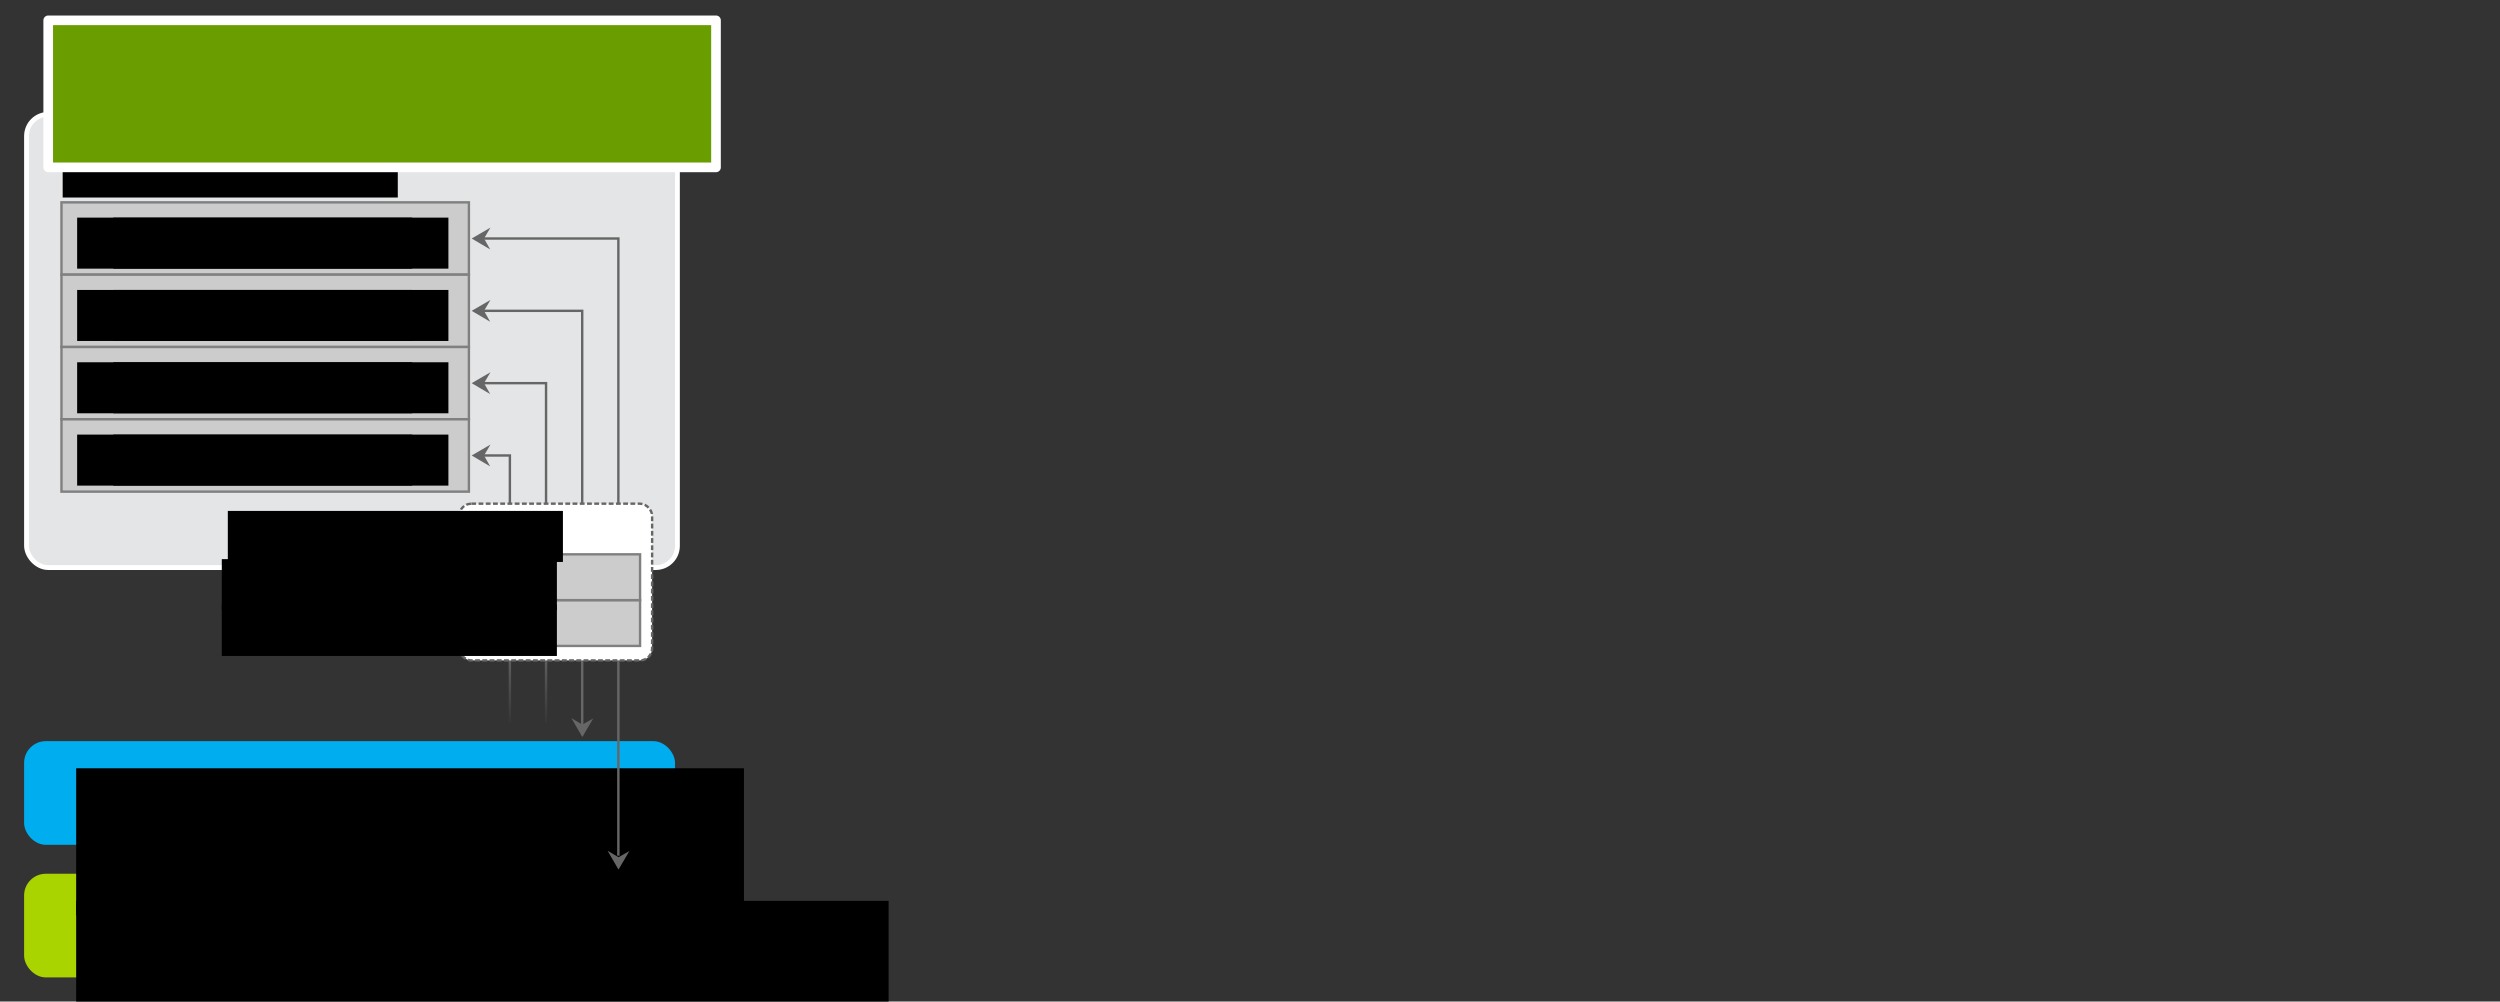 <?xml version="1.0" encoding="UTF-8" standalone="no"?>
<!-- Created with Inkscape (http://www.inkscape.org/) -->

<svg
   xmlns:dc="http://purl.org/dc/elements/1.1/"
   xmlns:cc="http://creativecommons.org/ns#"
   xmlns:rdf="http://www.w3.org/1999/02/22-rdf-syntax-ns#"
   xmlns:svg="http://www.w3.org/2000/svg"
   xmlns="http://www.w3.org/2000/svg"
   xmlns:xlink="http://www.w3.org/1999/xlink"
   xmlns:sodipodi="http://sodipodi.sourceforge.net/DTD/sodipodi-0.dtd"
   xmlns:inkscape="http://www.inkscape.org/namespaces/inkscape"
   width="1037"
   height="415.432"
   id="svg2"
   version="1.1"
   inkscape:version="0.48.2 r9819"
   sodipodi:docname="team_mode.svg">
  <rect width="100%" height="100%" fill="#333333" stroke="none"/>
  <defs
     id="defs4">
    <linearGradient
       inkscape:collect="always"
       id="linearGradient4270">
      <stop
         style="stop-color:#666666;stop-opacity:1;"
         offset="0"
         id="stop4272" />
      <stop
         style="stop-color:#666666;stop-opacity:0;"
         offset="1"
         id="stop4274" />
    </linearGradient>
    <linearGradient
       inkscape:collect="always"
       xlink:href="#linearGradient4270"
       id="linearGradient4276"
       x1="1760"
       y1="756.32"
       x2="1760"
       y2="803.362"
       gradientUnits="userSpaceOnUse" />
    <linearGradient
       inkscape:collect="always"
       xlink:href="#linearGradient4270"
       id="linearGradient4291"
       gradientUnits="userSpaceOnUse"
       x1="1760"
       y1="781.32"
       x2="1760"
       y2="814.362"
       gradientTransform="translate(-735,0)" />
    <linearGradient
       inkscape:collect="always"
       xlink:href="#linearGradient4270"
       id="linearGradient4294"
       gradientUnits="userSpaceOnUse"
       x1="1760"
       y1="781.32"
       x2="1760"
       y2="814.362"
       gradientTransform="translate(-735,0)" />
  </defs>
  <sodipodi:namedview
     id="base"
     pagecolor="#ffffff"
     bordercolor="#666666"
     borderopacity="1.0"
     inkscape:pageopacity="0.0"
     inkscape:pageshadow="2"
     inkscape:zoom="1"
     inkscape:cx="122.80233"
     inkscape:cy="390.5"
     inkscape:document-units="px"
     inkscape:current-layer="layer2"
     showgrid="false"
     showborder="false"
     inkscape:showpageshadow="false"
     inkscape:window-width="482"
     inkscape:window-height="446"
     inkscape:window-x="598"
     inkscape:window-y="299"
     inkscape:window-maximized="0"
     showguides="true"
     inkscape:guide-bbox="true"
     fit-margin-top="10"
     fit-margin-left="10"
     fit-margin-right="10"
     fit-margin-bottom="10"
     inkscape:snap-to-guides="false">
    <inkscape:grid
       type="xygrid"
       id="grid2985"
       empspacing="5"
       visible="true"
       enabled="true"
       snapvisiblegridlinesonly="false"
       dotted="true"
       color="#f800ff"
       opacity="0.125"
       originx="-2289px"
       originy="-248px" />
  </sodipodi:namedview>
  <g
     inkscape:label="Layer 1"
     inkscape:groupmode="layer"
     id="layer1"
     transform="translate(-1217,-512.93)"
     style="display:inline">
    <rect
       rx="9"
       ry="9"
       y="875.362"
       x="1227"
       height="43"
       width="270"
       id="rect6978-9-9-5"
       style="color:#000000;fill:#aad400;fill-opacity:1;fill-rule:nonzero;stroke:none;stroke-width:1;marker:none;visibility:visible;display:inline;overflow:visible;enable-background:accumulate"
       inkscape:export-filename="/media/sf_kwwii/Dropbox/SuSE/Cloud/diagrams/team_mode.png"
       inkscape:export-xdpi="300"
       inkscape:export-ydpi="300" />
    <rect
       rx="9"
       ry="9"
       y="820.362"
       x="1227"
       height="43"
       width="270"
       id="rect6978-9-9"
       style="color:#000000;fill:#00aeef;fill-opacity:1;fill-rule:nonzero;stroke:none;stroke-width:1;marker:none;visibility:visible;display:inline;overflow:visible;enable-background:accumulate" />
    <flowRoot
       transform="translate(1175.592,642.245)"
       style="font-size:15px;font-style:normal;font-variant:normal;font-weight:normal;font-stretch:normal;text-align:start;line-height:125%;letter-spacing:0px;word-spacing:0px;writing-mode:lr-tb;text-anchor:start;color:#000000;fill:#000000;fill-opacity:1;fill-rule:nonzero;stroke:none;stroke-width:1;marker:none;visibility:visible;display:inline;overflow:visible;enable-background:accumulate;font-family:Sans;-inkscape-font-specification:Sans"
       id="flowRoot6988-4-3-8"
       xml:space="preserve"><flowRegion
         id="flowRegion6990-3-2-0"><rect
           style="font-size:15px;font-style:normal;font-variant:normal;font-weight:normal;font-stretch:normal;text-align:start;line-height:125%;writing-mode:lr-tb;text-anchor:start;color:#000000;fill:#000000;fill-opacity:1;fill-rule:nonzero;stroke:none;stroke-width:1;marker:none;visibility:visible;display:inline;overflow:visible;enable-background:accumulate;font-family:Sans;-inkscape-font-specification:Sans"
           y="244.362"
           x="73"
           height="61"
           width="337"
           id="rect6992-1-0-2" /></flowRegion><flowPara
         id="flowPara6994-1-1-8">Private Admin Network (admin)</flowPara></flowRoot>    <flowRoot
       transform="translate(1175.592,587.245)"
       style="font-size:15px;font-style:normal;font-variant:normal;font-weight:normal;font-stretch:normal;text-align:start;line-height:125%;letter-spacing:0px;word-spacing:0px;writing-mode:lr-tb;text-anchor:start;color:#000000;fill:#000000;fill-opacity:1;fill-rule:nonzero;stroke:none;stroke-width:1;marker:none;visibility:visible;display:inline;overflow:visible;enable-background:accumulate;font-family:Sans;-inkscape-font-specification:Sans"
       id="flowRoot6988-4-3-0"
       xml:space="preserve"><flowRegion
         id="flowRegion6990-3-2-7"><rect
           style="font-size:15px;font-style:normal;font-variant:normal;font-weight:normal;font-stretch:normal;text-align:start;line-height:125%;writing-mode:lr-tb;text-anchor:start;color:#000000;fill:#000000;fill-opacity:1;fill-rule:nonzero;stroke:none;stroke-width:1;marker:none;visibility:visible;display:inline;overflow:visible;enable-background:accumulate;font-family:Sans;-inkscape-font-specification:Sans"
           y="244.362"
           x="73"
           height="61"
           width="277"
           id="rect6992-1-0-7" /></flowRegion><flowPara
         id="flowPara6994-1-1-3">Public Network</flowPara></flowRoot>    <rect
       rx="9"
       ry="9"
       y="560.362"
       x="1228"
       height="188"
       width="270"
       id="rect6978-9-6"
       style="color:#000000;fill:#e4e5e6;fill-opacity:1;fill-rule:nonzero;stroke:#ffffff;stroke-width:2;stroke-miterlimit:4;stroke-opacity:1;stroke-dasharray:none;marker:none;visibility:visible;display:inline;overflow:visible;enable-background:accumulate" />
    <path
       d="m 1473.547,873.627 4.534,-7.693 -4.534,2.558 -4.534,-2.678 z"
       id="path4730-8-3-1-2-6-4"
       style="fill:#666666;fill-opacity:1;stroke:none"
       inkscape:connector-curvature="0" />
    <path
       sodipodi:nodetypes="ccc"
       inkscape:connector-curvature="0"
       id="path7032-4-2-9-2-3-2"
       d="m 1473.5,867.862 0,-256 -58,0"
       style="fill:none;stroke:#666666;stroke-width:1px;stroke-linecap:butt;stroke-linejoin:miter;stroke-opacity:1" />
    <path
       d="m 1412.64,611.862 7.693,4.534 -2.558,-4.534 2.678,-4.534 z"
       id="path4730-8-3-1-3-4-1-7-2-78-7"
       style="fill:#666666;fill-opacity:1;stroke:none"
       inkscape:connector-curvature="0" />
    <rect
       style="color:#000000;fill:#cccccc;fill-opacity:1;fill-rule:nonzero;stroke:#808080;stroke-width:1;stroke-linecap:butt;stroke-linejoin:miter;stroke-miterlimit:4;stroke-opacity:1;stroke-dasharray:none;stroke-dashoffset:0;marker:none;visibility:visible;display:inline;overflow:visible;enable-background:accumulate"
       id="rect94406-7-5-38-80"
       width="169"
       height="30"
       x="1242.5"
       y="596.862" />
    <flowRoot
       xml:space="preserve"
       id="flowRoot6998-1-6-0-2-2-4"
       style="font-size:12px;font-style:normal;font-variant:normal;font-weight:normal;font-stretch:normal;text-align:start;line-height:125%;letter-spacing:0px;word-spacing:0px;writing-mode:lr-tb;text-anchor:start;fill:#000000;fill-opacity:1;stroke:none;font-family:Sans;-inkscape-font-specification:Sans"
       transform="translate(1176,358.837)"><flowRegion
         id="flowRegion7000-4-20-3-1-8-5"><rect
           id="rect7002-3-6-2-7-2-8"
           width="139"
           height="21.163"
           x="73"
           y="244.362"
           style="font-size:12px;font-style:normal;font-variant:normal;font-weight:normal;font-stretch:normal;text-align:start;line-height:125%;writing-mode:lr-tb;text-anchor:start;font-family:Sans;-inkscape-font-specification:Sans" /></flowRegion><flowPara
         id="flowPara93807-7-2-4-9">bond0</flowPara></flowRoot>    <rect
       style="color:#000000;fill:#cccccc;fill-opacity:1;fill-rule:nonzero;stroke:#808080;stroke-width:1;stroke-linecap:butt;stroke-linejoin:miter;stroke-miterlimit:4;stroke-opacity:1;stroke-dasharray:none;stroke-dashoffset:0;marker:none;visibility:visible;display:inline;overflow:visible;enable-background:accumulate"
       id="rect94406-7-5-38-8-7"
       width="169"
       height="30"
       x="1242.5"
       y="626.862" />
    <flowRoot
       xml:space="preserve"
       id="flowRoot6998-1-6-0-2-2-3-2"
       style="font-size:12px;font-style:normal;font-variant:normal;font-weight:normal;font-stretch:normal;text-align:start;line-height:125%;letter-spacing:0px;word-spacing:0px;writing-mode:lr-tb;text-anchor:start;fill:#000000;fill-opacity:1;stroke:none;font-family:Sans;-inkscape-font-specification:Sans"
       transform="translate(1176,388.837)"><flowRegion
         id="flowRegion7000-4-20-3-1-8-6-7"><rect
           id="rect7002-3-6-2-7-2-6-4"
           width="139"
           height="21.163"
           x="73"
           y="244.362"
           style="font-size:12px;font-style:normal;font-variant:normal;font-weight:normal;font-stretch:normal;text-align:start;line-height:125%;writing-mode:lr-tb;text-anchor:start;font-family:Sans;-inkscape-font-specification:Sans" /></flowRegion><flowPara
         id="flowPara93807-7-2-4-7-3">bond0.$VLAN_ID </flowPara></flowRoot>    <rect
       style="color:#000000;fill:#cccccc;fill-opacity:1;fill-rule:nonzero;stroke:#808080;stroke-width:1;stroke-linecap:butt;stroke-linejoin:miter;stroke-miterlimit:4;stroke-opacity:1;stroke-dasharray:none;stroke-dashoffset:0;marker:none;visibility:visible;display:inline;overflow:visible;enable-background:accumulate"
       id="rect94406-7-5-38-8-3-7"
       width="169"
       height="30"
       x="1242.5"
       y="656.862" />
    <flowRoot
       xml:space="preserve"
       id="flowRoot6998-1-6-0-2-2-3-1-6"
       style="font-size:12px;font-style:normal;font-variant:normal;font-weight:normal;font-stretch:normal;text-align:start;line-height:125%;letter-spacing:0px;word-spacing:0px;writing-mode:lr-tb;text-anchor:start;fill:#000000;fill-opacity:1;stroke:none;font-family:Sans;-inkscape-font-specification:Sans"
       transform="translate(1176,418.837)"><flowRegion
         id="flowRegion7000-4-20-3-1-8-6-4-04"><rect
           id="rect7002-3-6-2-7-2-6-3-15"
           width="139"
           height="21.163"
           x="73"
           y="244.362"
           style="font-size:12px;font-style:normal;font-variant:normal;font-weight:normal;font-stretch:normal;text-align:start;line-height:125%;writing-mode:lr-tb;text-anchor:start;font-family:Sans;-inkscape-font-specification:Sans" /></flowRegion><flowPara
         id="flowPara93807-7-2-4-7-5-6">bond0.$VLAN_ID </flowPara></flowRoot>    <flowRoot
       xml:space="preserve"
       id="flowRoot6998-1-6-0-2-2-1-3"
       style="font-size:12px;font-style:normal;font-variant:normal;font-weight:normal;font-stretch:normal;text-align:start;line-height:125%;letter-spacing:0px;word-spacing:0px;writing-mode:lr-tb;text-anchor:start;fill:#000000;fill-opacity:1;stroke:none;font-family:Sans;-inkscape-font-specification:Sans"
       transform="translate(1170,329.337)"><flowRegion
         id="flowRegion7000-4-20-3-1-8-9-9"><rect
           id="rect7002-3-6-2-7-2-2-1"
           width="139"
           height="21.163"
           x="73"
           y="244.362"
           style="font-size:12px;font-style:normal;font-variant:normal;font-weight:normal;font-stretch:normal;text-align:start;line-height:125%;writing-mode:lr-tb;text-anchor:start;font-family:Sans;-inkscape-font-specification:Sans" /></flowRegion><flowPara
         id="flowPara93807-7-2-4-5-4">Node</flowPara></flowRoot>    <flowRoot
       xml:space="preserve"
       id="flowRoot6998-1-6-0-2-2-7-3"
       style="font-size:12px;font-style:normal;font-variant:normal;font-weight:normal;font-stretch:normal;text-align:end;line-height:125%;letter-spacing:0px;word-spacing:0px;writing-mode:lr-tb;text-anchor:end;fill:#000000;fill-opacity:1;stroke:none;font-family:Sans;-inkscape-font-specification:Sans"
       transform="translate(1191,358.837)"><flowRegion
         id="flowRegion7000-4-20-3-1-8-7-14"><rect
           id="rect7002-3-6-2-7-2-64-0"
           width="139"
           height="21.163"
           x="73"
           y="244.362"
           style="font-size:12px;font-style:normal;font-variant:normal;font-weight:normal;font-stretch:normal;text-align:end;line-height:125%;writing-mode:lr-tb;text-anchor:end;font-family:Sans;-inkscape-font-specification:Sans" /></flowRegion><flowPara
         id="flowPara93807-7-2-4-1-2">untagged</flowPara></flowRoot>    <flowRoot
       xml:space="preserve"
       id="flowRoot6998-1-6-0-2-2-7-9-0"
       style="font-size:12px;font-style:normal;font-variant:normal;font-weight:normal;font-stretch:normal;text-align:end;line-height:125%;letter-spacing:0px;word-spacing:0px;writing-mode:lr-tb;text-anchor:end;fill:#000000;fill-opacity:1;stroke:none;font-family:Sans;-inkscape-font-specification:Sans"
       transform="translate(1191,388.837)"><flowRegion
         id="flowRegion7000-4-20-3-1-8-7-1-44"><rect
           id="rect7002-3-6-2-7-2-64-4-92"
           width="139"
           height="21.163"
           x="73"
           y="244.362"
           style="font-size:12px;font-style:normal;font-variant:normal;font-weight:normal;font-stretch:normal;text-align:end;line-height:125%;writing-mode:lr-tb;text-anchor:end;font-family:Sans;-inkscape-font-specification:Sans" /></flowRegion><flowPara
         id="flowPara93807-7-2-4-1-9-7">tagged</flowPara></flowRoot>    <flowRoot
       xml:space="preserve"
       id="flowRoot6998-1-6-0-2-2-7-9-1-4"
       style="font-size:12px;font-style:normal;font-variant:normal;font-weight:normal;font-stretch:normal;text-align:end;line-height:125%;letter-spacing:0px;word-spacing:0px;writing-mode:lr-tb;text-anchor:end;fill:#000000;fill-opacity:1;stroke:none;font-family:Sans;-inkscape-font-specification:Sans"
       transform="translate(1191,418.837)"><flowRegion
         id="flowRegion7000-4-20-3-1-8-7-1-4-9"><rect
           id="rect7002-3-6-2-7-2-64-4-9-7"
           width="139"
           height="21.163"
           x="73"
           y="244.362"
           style="font-size:12px;font-style:normal;font-variant:normal;font-weight:normal;font-stretch:normal;text-align:end;line-height:125%;writing-mode:lr-tb;text-anchor:end;font-family:Sans;-inkscape-font-specification:Sans" /></flowRegion><flowPara
         id="flowPara93807-7-2-4-1-9-3-5">tagged</flowPara></flowRoot>    <rect
       style="color:#000000;fill:#cccccc;fill-opacity:1;fill-rule:nonzero;stroke:#808080;stroke-width:1;stroke-linecap:butt;stroke-linejoin:miter;stroke-miterlimit:4;stroke-opacity:1;stroke-dasharray:none;stroke-dashoffset:0;marker:none;visibility:visible;display:inline;overflow:visible;enable-background:accumulate"
       id="rect94406-7-5-38-8-3-8-6"
       width="169"
       height="30"
       x="1242.5"
       y="686.862" />
    <flowRoot
       xml:space="preserve"
       id="flowRoot6998-1-6-0-2-2-3-1-4-9"
       style="font-size:12px;font-style:normal;font-variant:normal;font-weight:normal;font-stretch:normal;text-align:start;line-height:125%;letter-spacing:0px;word-spacing:0px;writing-mode:lr-tb;text-anchor:start;fill:#000000;fill-opacity:1;stroke:none;font-family:Sans;-inkscape-font-specification:Sans"
       transform="translate(1176,448.837)"><flowRegion
         id="flowRegion7000-4-20-3-1-8-6-4-0-3"><rect
           id="rect7002-3-6-2-7-2-6-3-1-2"
           width="139"
           height="21.163"
           x="73"
           y="244.362"
           style="font-size:12px;font-style:normal;font-variant:normal;font-weight:normal;font-stretch:normal;text-align:start;line-height:125%;writing-mode:lr-tb;text-anchor:start;font-family:Sans;-inkscape-font-specification:Sans" /></flowRegion><flowPara
         id="flowPara93807-7-2-4-7-5-1-2">...</flowPara></flowRoot>    <flowRoot
       xml:space="preserve"
       id="flowRoot6998-1-6-0-2-2-7-9-1-3-2"
       style="font-size:12px;font-style:normal;font-variant:normal;font-weight:normal;font-stretch:normal;text-align:end;line-height:125%;letter-spacing:0px;word-spacing:0px;writing-mode:lr-tb;text-anchor:end;fill:#000000;fill-opacity:1;stroke:none;font-family:Sans;-inkscape-font-specification:Sans"
       transform="translate(1191,448.837)"><flowRegion
         id="flowRegion7000-4-20-3-1-8-7-1-4-6-0"><rect
           id="rect7002-3-6-2-7-2-64-4-9-5-27"
           width="139"
           height="21.163"
           x="73"
           y="244.362"
           style="font-size:12px;font-style:normal;font-variant:normal;font-weight:normal;font-stretch:normal;text-align:end;line-height:125%;writing-mode:lr-tb;text-anchor:end;font-family:Sans;-inkscape-font-specification:Sans" /></flowRegion><flowPara
         id="flowPara93807-7-2-4-1-9-3-8-2">tagged</flowPara></flowRoot>    <path
       sodipodi:nodetypes="ccc"
       inkscape:connector-curvature="0"
       id="path7032-4-2-9-2-3-5-7"
       d="m 1458.5,817.862 0,-176 -43,0"
       style="fill:none;stroke:#666666;stroke-width:1px;stroke-linecap:butt;stroke-linejoin:miter;stroke-opacity:1" />
    <path
       d="m 1412.64,641.862 7.693,4.534 -2.558,-4.534 2.678,-4.534 z"
       id="path4730-8-3-1-3-4-1-7-2-78-1-3"
       style="fill:#666666;fill-opacity:1;stroke:none"
       inkscape:connector-curvature="0" />
    <path
       d="m 1412.64,671.862 7.693,4.534 -2.558,-4.534 2.678,-4.534 z"
       id="path4730-8-3-1-3-4-1-7-2-78-1-9-6"
       style="fill:#666666;fill-opacity:1;stroke:none"
       inkscape:connector-curvature="0" />
    <path
       d="m 1458.547,818.627 4.534,-7.693 -4.534,2.558 -4.534,-2.678 z"
       id="path4730-8-3-1-2-6-0-6"
       style="fill:#666666;fill-opacity:1;stroke:none"
       inkscape:connector-curvature="0" />
    <path
       sodipodi:nodetypes="ccc"
       inkscape:connector-curvature="0"
       id="path7032-4-2-9-2-3-5-2-5"
       d="m 1443.5,812.862 0,-141 -28,0"
       style="color:#000000;fill:none;stroke:url(#linearGradient4294);stroke-width:1px;stroke-linecap:butt;stroke-linejoin:miter;stroke-miterlimit:4;stroke-opacity:1;stroke-dasharray:none;stroke-dashoffset:0;marker:none;visibility:visible;display:inline;overflow:visible;enable-background:accumulate" />
    <path
       sodipodi:nodetypes="ccc"
       inkscape:connector-curvature="0"
       id="path7032-4-2-9-2-3-5-2-7-2"
       d="m 1428.5,812.862 0,-111 -13,0"
       style="color:#000000;fill:none;stroke:url(#linearGradient4291);stroke-width:1px;stroke-linecap:butt;stroke-linejoin:miter;stroke-miterlimit:4;stroke-opacity:1;stroke-dasharray:none;stroke-dashoffset:0;marker:none;visibility:visible;display:inline;overflow:visible;enable-background:accumulate" />
    <path
       d="m 1412.64,701.862 7.693,4.534 -2.558,-4.534 2.678,-4.534 z"
       id="path4730-8-3-1-3-4-1-7-2-78-1-9-3-18"
       style="fill:#666666;fill-opacity:1;stroke:none"
       inkscape:connector-curvature="0" />
    <rect
       style="color:#000000;fill:#ffffff;fill-opacity:1;stroke:#666666;stroke-width:1;stroke-linecap:butt;stroke-linejoin:miter;stroke-miterlimit:4;stroke-opacity:1;stroke-dasharray:2, 1;stroke-dashoffset:0;marker:none;visibility:visible;display:inline;overflow:visible;enable-background:accumulate"
       id="rect4308"
       width="80"
       height="65"
       x="1407.5"
       y="721.862"
       rx="5"
       ry="5" />
    <rect
       y="761.862"
       x="1413.5"
       height="19"
       width="69"
       id="rect7008-3-6"
       style="color:#000000;fill:#cccccc;fill-opacity:1;fill-rule:nonzero;stroke:#808080;stroke-width:1;stroke-linecap:butt;stroke-linejoin:miter;stroke-miterlimit:4;stroke-opacity:1;stroke-dasharray:none;stroke-dashoffset:0;marker:none;visibility:visible;display:inline;overflow:visible;enable-background:accumulate" />
    <flowRoot
       xml:space="preserve"
       id="flowRoot6998-1-6-0-2-2-7-9-1-3-0-3"
       style="font-size:12px;font-style:normal;font-variant:normal;font-weight:normal;font-stretch:normal;text-align:end;line-height:125%;letter-spacing:0px;word-spacing:0px;writing-mode:lr-tb;text-anchor:end;fill:#000000;fill-opacity:1;stroke:none;font-family:Sans;-inkscape-font-specification:Sans"
       transform="translate(1236,519.5)"><flowRegion
         id="flowRegion7000-4-20-3-1-8-7-1-4-6-3-2"><rect
           id="rect7002-3-6-2-7-2-64-4-9-5-2-6"
           width="139"
           height="21.163"
           x="73"
           y="244.362"
           style="font-size:12px;font-style:normal;font-variant:normal;font-weight:normal;font-stretch:normal;text-align:end;line-height:125%;writing-mode:lr-tb;text-anchor:end;font-family:Sans;-inkscape-font-specification:Sans" /></flowRegion><flowPara
         id="flowPara3423">ethN</flowPara></flowRoot>    <rect
       y="742.862"
       x="1413.5"
       height="19"
       width="69"
       id="rect7008-3-6-9"
       style="color:#000000;fill:#cccccc;fill-opacity:1;fill-rule:nonzero;stroke:#808080;stroke-width:1;stroke-linecap:butt;stroke-linejoin:miter;stroke-miterlimit:4;stroke-opacity:1;stroke-dasharray:none;stroke-dashoffset:0;marker:none;visibility:visible;display:inline;overflow:visible;enable-background:accumulate" />
    <flowRoot
       xml:space="preserve"
       id="flowRoot6998-1-6-0-2-2-7-9-1-3-0-3-6"
       style="font-size:12px;font-style:normal;font-variant:normal;font-weight:normal;font-stretch:normal;text-align:end;line-height:125%;letter-spacing:0px;word-spacing:0px;writing-mode:lr-tb;text-anchor:end;fill:#000000;fill-opacity:1;stroke:none;font-family:Sans;-inkscape-font-specification:Sans"
       transform="translate(1236,500.5)"><flowRegion
         id="flowRegion7000-4-20-3-1-8-7-1-4-6-3-2-9"><rect
           id="rect7002-3-6-2-7-2-64-4-9-5-2-6-5"
           width="139"
           height="21.163"
           x="73"
           y="244.362"
           style="font-size:12px;font-style:normal;font-variant:normal;font-weight:normal;font-stretch:normal;text-align:end;line-height:125%;writing-mode:lr-tb;text-anchor:end;font-family:Sans;-inkscape-font-specification:Sans" /></flowRegion><flowPara
         id="flowPara5079-9-1">eth0</flowPara></flowRoot>    <flowRoot
       xml:space="preserve"
       id="flowRoot6998-1-6-0-2-2-7-9-1-3-0-3-6-1"
       style="font-size:12px;font-style:normal;font-variant:normal;font-weight:normal;font-stretch:normal;text-align:end;line-height:125%;letter-spacing:0px;word-spacing:0px;writing-mode:lr-tb;text-anchor:end;fill:#000000;fill-opacity:1;stroke:none;font-family:Sans;-inkscape-font-specification:Sans"
       transform="translate(1238.5,480.5)"><flowRegion
         id="flowRegion7000-4-20-3-1-8-7-1-4-6-3-2-9-5"><rect
           id="rect7002-3-6-2-7-2-64-4-9-5-2-6-5-6"
           width="139"
           height="21.163"
           x="73"
           y="244.362"
           style="font-size:12px;font-style:normal;font-variant:normal;font-weight:normal;font-stretch:normal;text-align:end;line-height:125%;writing-mode:lr-tb;text-anchor:end;font-family:Sans;-inkscape-font-specification:Sans" /></flowRegion><flowPara
         id="flowPara4337">bond0</flowPara></flowRoot>  </g>
  <g
     inkscape:groupmode="layer"
     id="layer2"
     inkscape:label="top"
     style="display:inline">
    <flowRoot
       transform="translate(-53,-235.93)"
       style="font-size:15px;font-style:normal;font-variant:normal;font-weight:normal;font-stretch:normal;text-indent:0;text-align:start;text-decoration:none;line-height:125%;letter-spacing:0px;word-spacing:0px;text-transform:none;direction:ltr;block-progression:tb;writing-mode:lr-tb;text-anchor:start;baseline-shift:baseline;color:#000000;fill:#6a9d00;fill-opacity:1;fill-rule:nonzero;stroke:#ffffff;stroke-width:4;stroke-linecap:butt;stroke-linejoin:round;stroke-miterlimit:4;stroke-opacity:1;stroke-dasharray:none;stroke-dashoffset:0;marker:none;visibility:visible;display:inline;overflow:visible;enable-background:accumulate;font-family:Sans;-inkscape-font-specification:Sans"
       id="flowRoot6988-5-2-1"
       xml:space="preserve"><flowRegion
         id="flowRegion6990-0-2-1"><rect
           style="font-size:15px;font-style:normal;font-variant:normal;font-weight:normal;font-stretch:normal;text-indent:0;text-align:start;text-decoration:none;line-height:125%;letter-spacing:0px;word-spacing:0px;text-transform:none;direction:ltr;block-progression:tb;writing-mode:lr-tb;text-anchor:start;baseline-shift:baseline;color:#000000;fill:#6a9d00;fill-opacity:1;fill-rule:nonzero;stroke:#ffffff;stroke-width:4;stroke-linecap:butt;stroke-linejoin:round;stroke-miterlimit:4;stroke-opacity:1;stroke-dasharray:none;stroke-dashoffset:0;marker:none;visibility:visible;display:inline;overflow:visible;enable-background:accumulate;font-family:Sans;-inkscape-font-specification:Sans"
           y="244.362"
           x="73"
           height="61"
           width="277"
           id="rect6992-6-9-4" /></flowRegion><flowPara
         id="flowPara3421">Team Mode</flowPara></flowRoot>  </g>
</svg>
